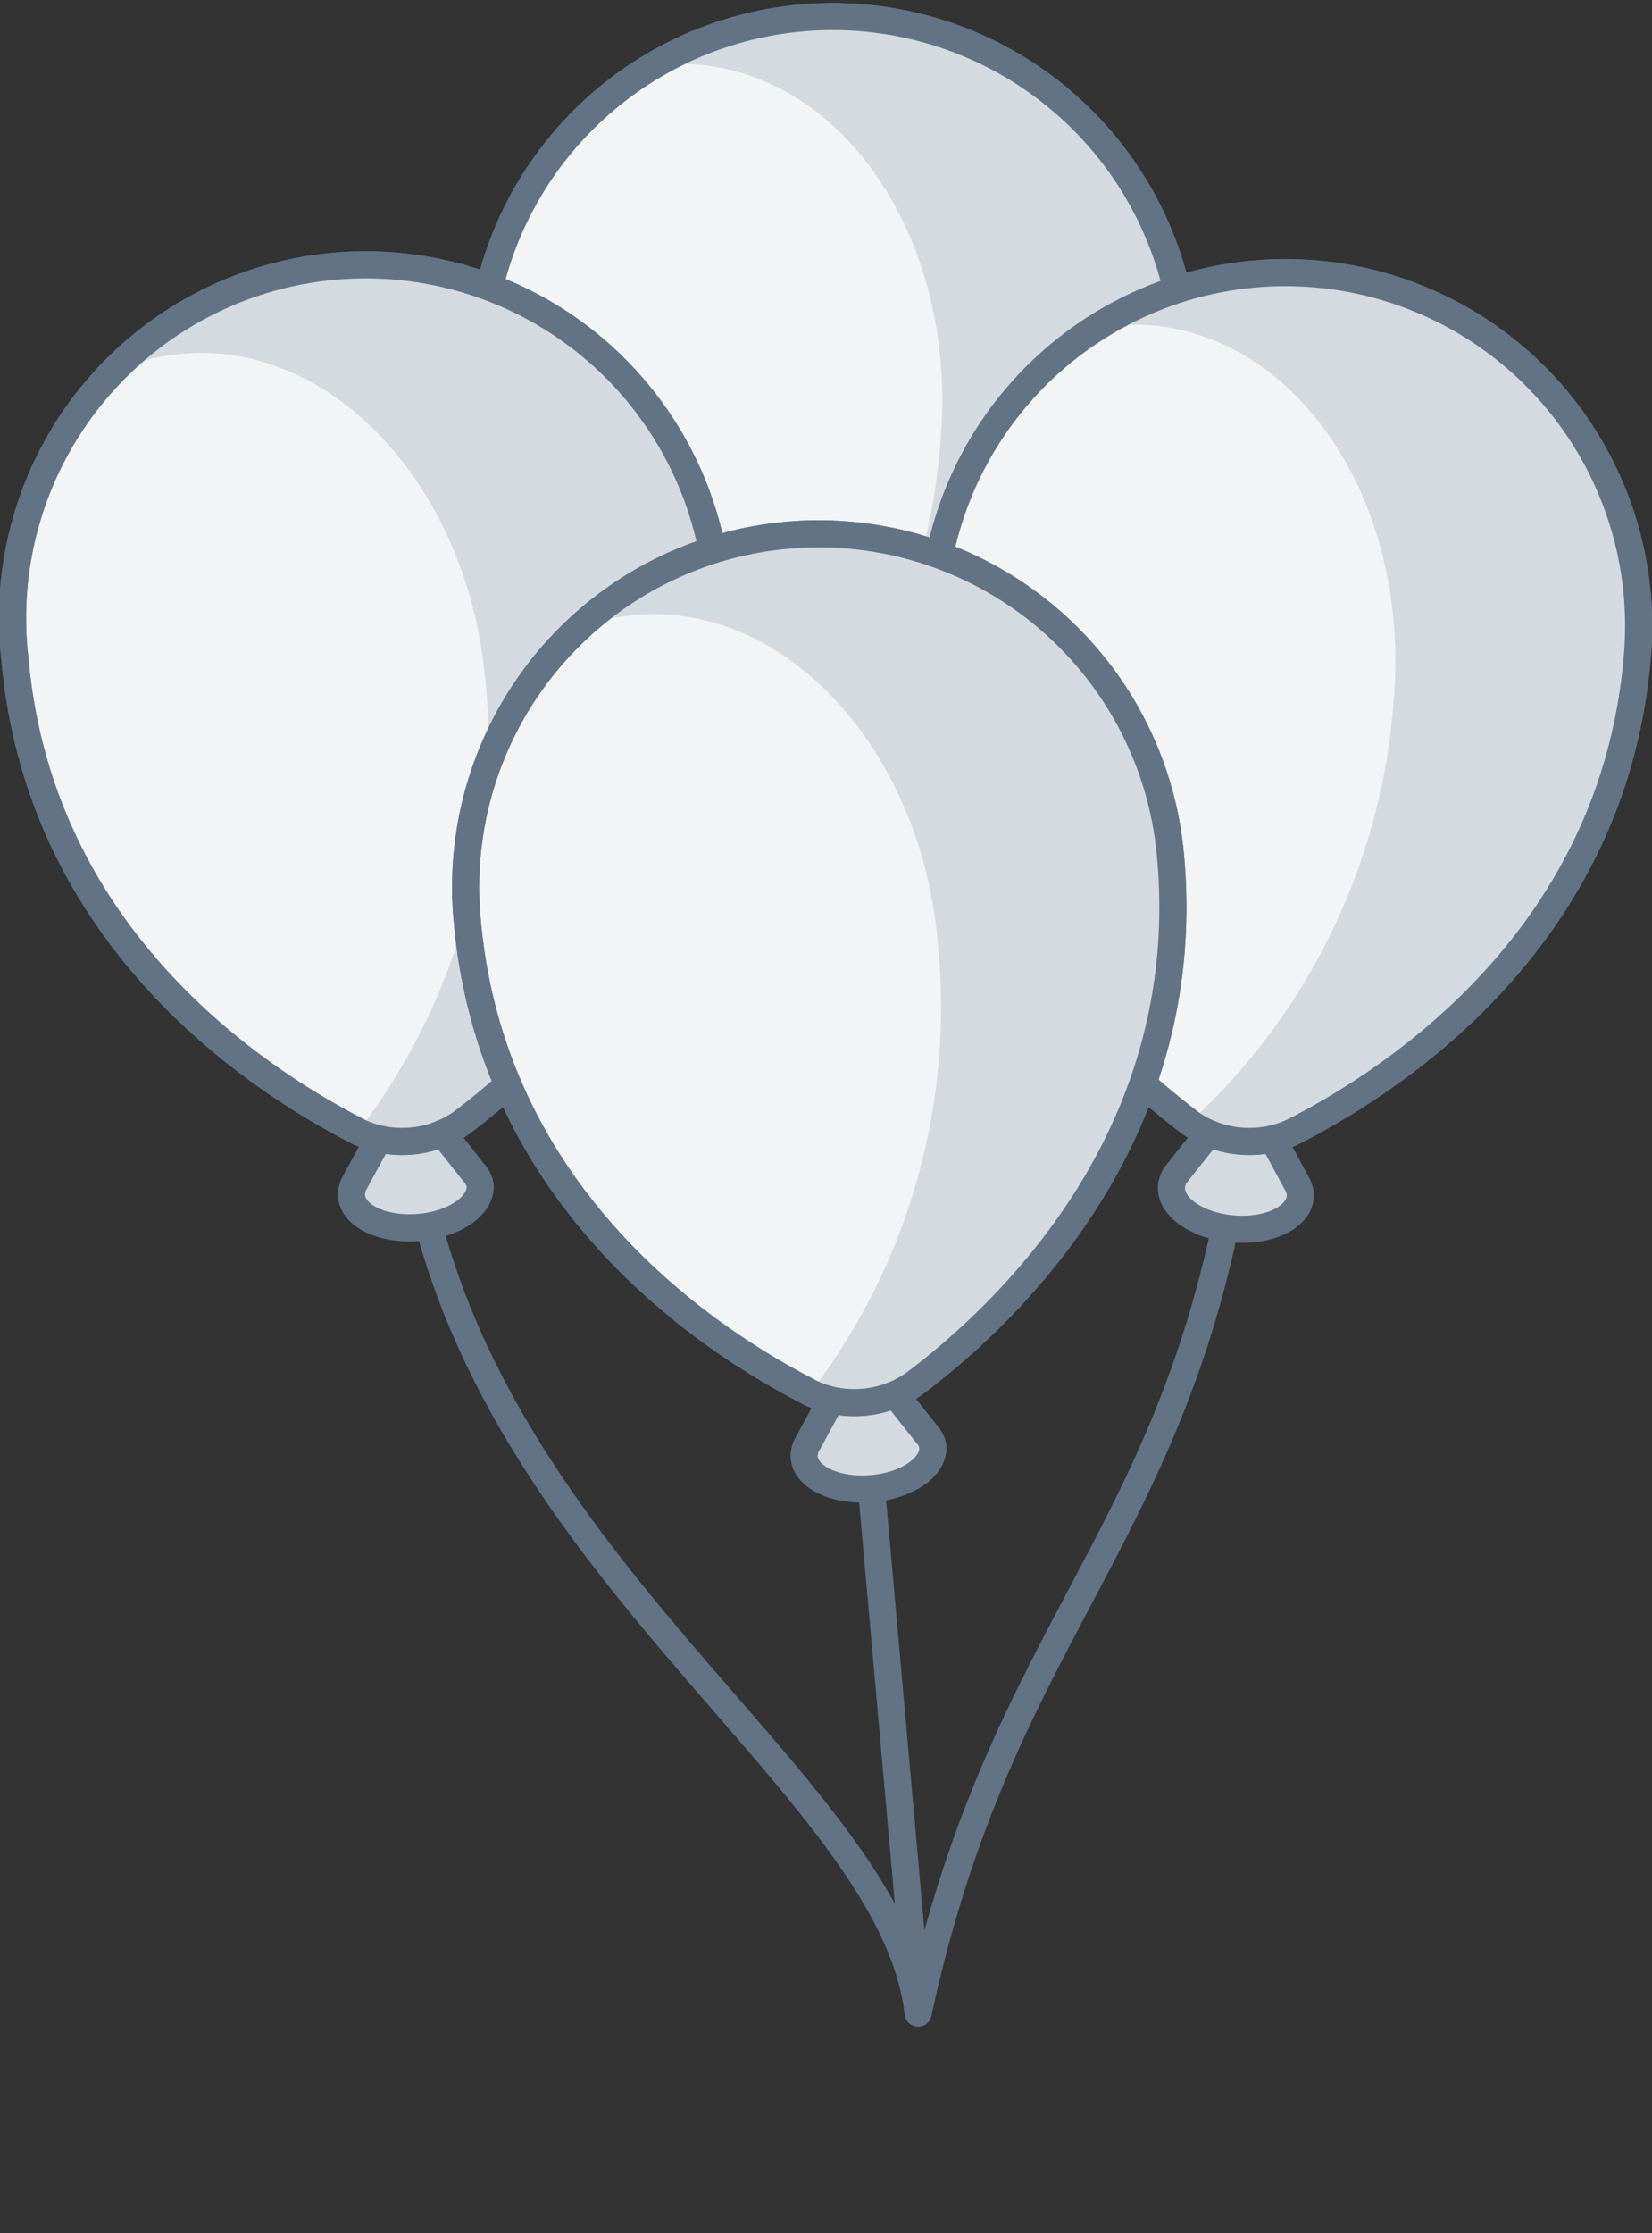 <svg xmlns="http://www.w3.org/2000/svg" width="121.92" height="164.76" viewBox="0 0 121.92 164.76"><rect x="0" y="0" width="121.92" height="164.76" fill="#333333" stroke="none"/><defs><style>.cls-1,.cls-2{fill:none;}.cls-2,.cls-3,.cls-4{stroke:#627386;stroke-linecap:round;stroke-linejoin:round;stroke-width:2px;}.cls-3,.cls-5{fill:#d5dae0;}.cls-4{fill:#f2f4f6;}</style></defs><title>ball0on_02</title><g id="Layer_2" data-name="Layer 2"><g id="Layer_1-2" data-name="Layer 1"><line class="cls-1" x1="85.77" y1="132.25" x2="49.76" y2="164.76"/><line class="cls-1" x1="95.91" y1="138.11" x2="39.61" y2="158.9"/><line class="cls-2" x1="67.76" y1="148.5" x2="63.75" y2="103.45"/><path class="cls-2" d="M91.55,84.18c-4.29,29.46-17.48,35.21-23.79,64.32"/><path class="cls-2" d="M67.76,148.5c-2-17.14-33-33.25-37.39-64.32"/><path class="cls-3" d="M62.34,68.05h0L58.52,61l-5,6.28h0a1.83,1.83,0,0,0-.43,1C53,69.74,55,71.15,57.6,71.38s4.84-.81,5-2.32A1.78,1.78,0,0,0,62.34,68.05Z"/><path class="cls-4" d="M87.44,29.33a26.06,26.06,0,0,0-51.92-4.54C33.74,45.11,47.32,58,53.94,63.17l.27.21.19.15h0a7.58,7.58,0,0,0,3.75,1.38,7.69,7.69,0,0,0,3.94-.71h0l.22-.11.3-.16C70.05,60,85.67,49.65,87.44,29.33Z"/><path class="cls-5" d="M63.75,1.1a25.93,25.93,0,0,0-16,3.8,16.14,16.14,0,0,1,3.81-.13c11.11,1,19.11,13.37,17.85,27.7a46.74,46.74,0,0,1-15,31.06h0a7.58,7.58,0,0,0,3.75,1.38,7.69,7.69,0,0,0,3.94-.71h0l.22-.11.3-.16c7.41-3.9,23-14.28,24.8-34.6A26.06,26.06,0,0,0,63.75,1.1Z"/><path class="cls-2" d="M87.44,29.33a26.06,26.06,0,0,0-51.92-4.54C33.74,45.11,47.32,58,53.94,63.17l.27.21.19.15h0a7.58,7.58,0,0,0,3.75,1.38,7.69,7.69,0,0,0,3.94-.71h0l.22-.11.3-.16C70.05,60,85.67,49.65,87.44,29.33Z"/><path class="cls-3" d="M35,86.55h0l-5-6.32-3.81,7h0a1.82,1.82,0,0,0-.25,1c.13,1.51,2.36,2.55,5,2.32s4.63-1.64,4.49-3.14A1.77,1.77,0,0,0,35,86.55Z"/><path class="cls-4" d="M53,44.06A26.06,26.06,0,1,0,1.1,48.61C2.88,68.92,18.49,79.3,25.91,83.21l.3.15.21.12h0a7.66,7.66,0,0,0,7.69-.68h0l.19-.15a2.78,2.78,0,0,0,.27-.21C41.23,77.31,54.8,64.38,53,44.06Z"/><path class="cls-5" d="M24.79,20.37A26,26,0,0,0,9.71,26.89a15.48,15.48,0,0,1,3.73-.79c11.11-1,21.14,9.85,22.39,24.18a46.75,46.75,0,0,1-9.41,33.2h0a7.66,7.66,0,0,0,7.69-.68h0l.19-.15a2.78,2.78,0,0,0,.27-.21C41.23,77.31,54.8,64.38,53,44.06A26.06,26.06,0,0,0,24.79,20.37Z"/><path class="cls-2" d="M53,44.06A26.06,26.06,0,1,0,1.1,48.61C2.88,68.92,18.49,79.3,25.91,83.21l.3.15.21.12h0a7.66,7.66,0,0,0,7.69-.68h0l.19-.15a2.78,2.78,0,0,0,.27-.21C41.23,77.31,54.8,64.38,53,44.06Z"/><path class="cls-3" d="M95.72,87.33h0l-3.83-7.1-5,6.29h0a1.77,1.77,0,0,0-.43,1c-.13,1.5,1.88,2.91,4.5,3.14s4.84-.81,5-2.32A1.73,1.73,0,0,0,95.72,87.33Z"/><path class="cls-4" d="M120.82,48.61A26.06,26.06,0,1,0,68.9,44.06C67.12,64.38,80.7,77.31,87.32,82.44l.27.21.19.15h0a7.58,7.58,0,0,0,3.75,1.38,7.69,7.69,0,0,0,3.94-.7h0l.22-.12.3-.15C103.43,79.3,119.05,68.92,120.82,48.61Z"/><path class="cls-5" d="M97.13,20.37a25.93,25.93,0,0,0-16,3.8A16.14,16.14,0,0,1,85,24c11.11,1,19.11,13.37,17.85,27.7a46.74,46.74,0,0,1-15,31.06h0a7.58,7.58,0,0,0,3.75,1.38,7.67,7.67,0,0,0,3.94-.7h0l.22-.12.3-.15c7.41-3.91,23-14.29,24.8-34.6A26.06,26.06,0,0,0,97.13,20.37Z"/><path class="cls-2" d="M120.82,48.61A26.06,26.06,0,1,0,68.9,44.06C67.12,64.38,80.7,77.31,87.32,82.44l.27.21.19.15h0a7.58,7.58,0,0,0,3.75,1.38,7.69,7.69,0,0,0,3.94-.7h0l.22-.12.3-.15C103.43,79.3,119.05,68.92,120.82,48.61Z"/><path class="cls-3" d="M68.41,105.83h0l-5-6.32-3.81,7h0a1.78,1.78,0,0,0-.25,1c.13,1.5,2.36,2.54,5,2.31s4.63-1.63,4.49-3.14A1.71,1.71,0,0,0,68.41,105.83Z"/><path class="cls-4" d="M86.4,63.33a26.06,26.06,0,1,0-51.92,4.55c1.78,20.32,17.39,30.7,24.81,34.6l.3.15.21.12h0a7.66,7.66,0,0,0,7.69-.68h0l.19-.15a2.69,2.69,0,0,0,.27-.2C74.61,96.59,88.18,83.65,86.4,63.33Z"/><path class="cls-5" d="M58.17,39.64a26,26,0,0,0-15.08,6.52,16,16,0,0,1,3.73-.79c11.11-1,21.14,9.85,22.39,24.18a46.75,46.75,0,0,1-9.41,33.2h0a7.66,7.66,0,0,0,7.69-.68h0l.19-.15a2.69,2.69,0,0,0,.27-.2c6.63-5.13,20.2-18.07,18.42-38.39A26.06,26.06,0,0,0,58.17,39.64Z"/><path class="cls-2" d="M86.4,63.33a26.06,26.06,0,1,0-51.92,4.55c1.78,20.32,17.39,30.7,24.81,34.6l.3.15.21.12h0a7.66,7.66,0,0,0,7.69-.68h0l.19-.15a2.69,2.69,0,0,0,.27-.2C74.61,96.59,88.18,83.65,86.4,63.33Z"/></g></g></svg>